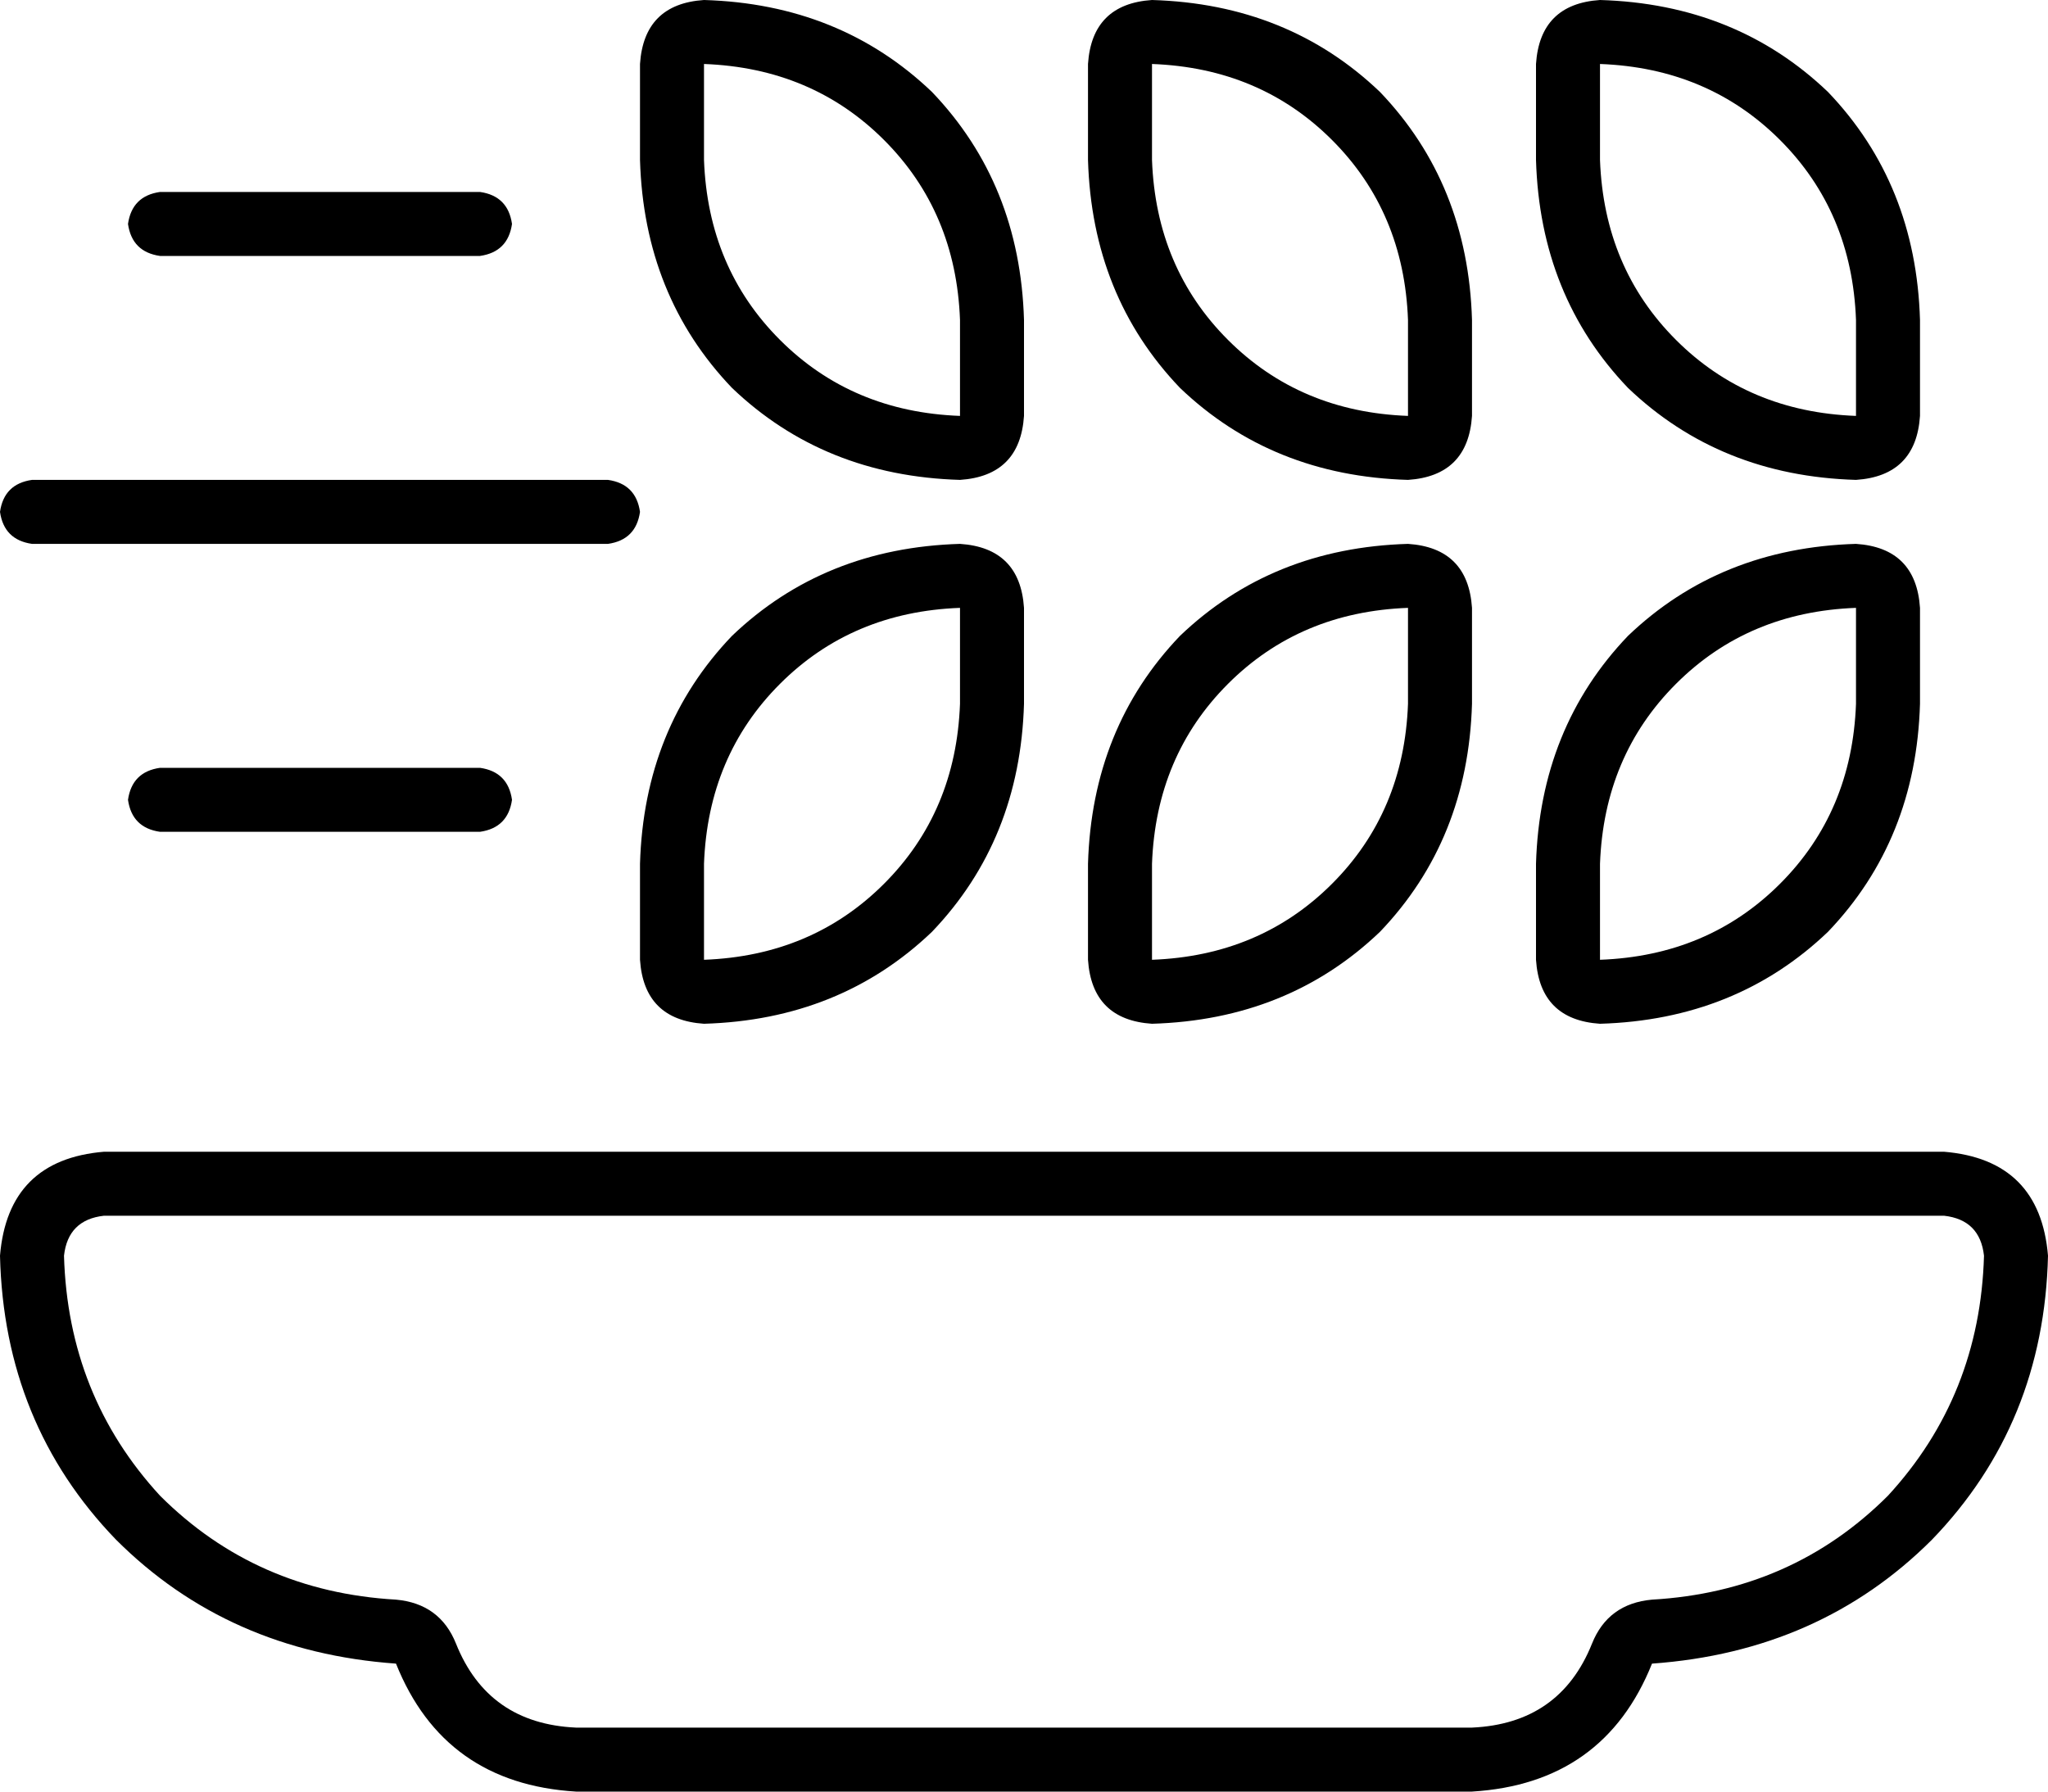 <svg viewBox="0 0 512 448">
  <path
    d="M 240 80 L 240 104 Q 213 103 195 85 Q 177 67 176 40 L 176 16 Q 203 17 221 35 Q 239 53 240 80 L 240 80 Z M 160 16 L 160 40 Q 161 74 183 97 Q 206 119 240 120 Q 255 119 256 104 L 256 80 Q 255 46 233 23 Q 210 1 176 0 Q 161 1 160 16 L 160 16 Z M 352 80 L 352 104 Q 325 103 307 85 Q 289 67 288 40 L 288 16 Q 315 17 333 35 Q 351 53 352 80 L 352 80 Z M 272 16 L 272 40 Q 273 74 295 97 Q 318 119 352 120 Q 367 119 368 104 L 368 80 Q 367 46 345 23 Q 322 1 288 0 Q 273 1 272 16 L 272 16 Z M 464 104 Q 437 103 419 85 L 419 85 Q 401 67 400 40 L 400 16 Q 427 17 445 35 Q 463 53 464 80 L 464 104 L 464 104 Z M 400 0 Q 385 1 384 16 L 384 40 Q 385 74 407 97 Q 430 119 464 120 Q 479 119 480 104 L 480 80 Q 479 46 457 23 Q 434 1 400 0 L 400 0 Z M 288 216 Q 289 189 307 171 L 307 171 Q 325 153 352 152 L 352 176 Q 351 203 333 221 Q 315 239 288 240 L 288 216 L 288 216 Z M 368 152 Q 367 137 352 136 Q 318 137 295 159 Q 273 182 272 216 L 272 240 Q 273 255 288 256 Q 322 255 345 233 Q 367 210 368 176 L 368 152 L 368 152 Z M 176 240 L 176 216 Q 177 189 195 171 Q 213 153 240 152 L 240 176 Q 239 203 221 221 Q 203 239 176 240 L 176 240 Z M 240 136 Q 206 137 183 159 L 183 159 Q 161 182 160 216 L 160 240 Q 161 255 176 256 Q 210 255 233 233 Q 255 210 256 176 L 256 152 Q 255 137 240 136 L 240 136 Z M 400 216 Q 401 189 419 171 L 419 171 Q 437 153 464 152 L 464 176 Q 463 203 445 221 Q 427 239 400 240 L 400 216 L 400 216 Z M 480 152 Q 479 137 464 136 Q 430 137 407 159 Q 385 182 384 216 L 384 240 Q 385 255 400 256 Q 434 255 457 233 Q 479 210 480 176 L 480 152 L 480 152 Z M 0 128 Q 1 135 8 136 L 152 136 Q 159 135 160 128 Q 159 121 152 120 L 8 120 Q 1 121 0 128 L 0 128 Z M 40 48 Q 33 49 32 56 Q 33 63 40 64 L 120 64 Q 127 63 128 56 Q 127 49 120 48 L 40 48 L 40 48 Z M 32 200 Q 33 207 40 208 L 120 208 Q 127 207 128 200 Q 127 193 120 192 L 40 192 Q 33 193 32 200 L 32 200 Z M 114 411 Q 110 401 99 400 Q 64 398 40 374 Q 17 349 16 314 Q 17 305 26 304 L 144 304 L 368 304 L 486 304 Q 495 305 496 314 Q 495 349 472 374 Q 448 398 413 400 Q 402 401 398 411 Q 390 431 368 432 L 144 432 Q 122 431 114 411 L 114 411 Z M 26 288 Q 2 290 0 314 Q 1 356 29 385 Q 57 413 99 416 Q 111 446 144 448 L 368 448 Q 401 446 413 416 Q 455 413 483 385 Q 511 356 512 314 Q 510 290 486 288 L 368 288 L 144 288 L 26 288 L 26 288 Z"
  />
</svg>